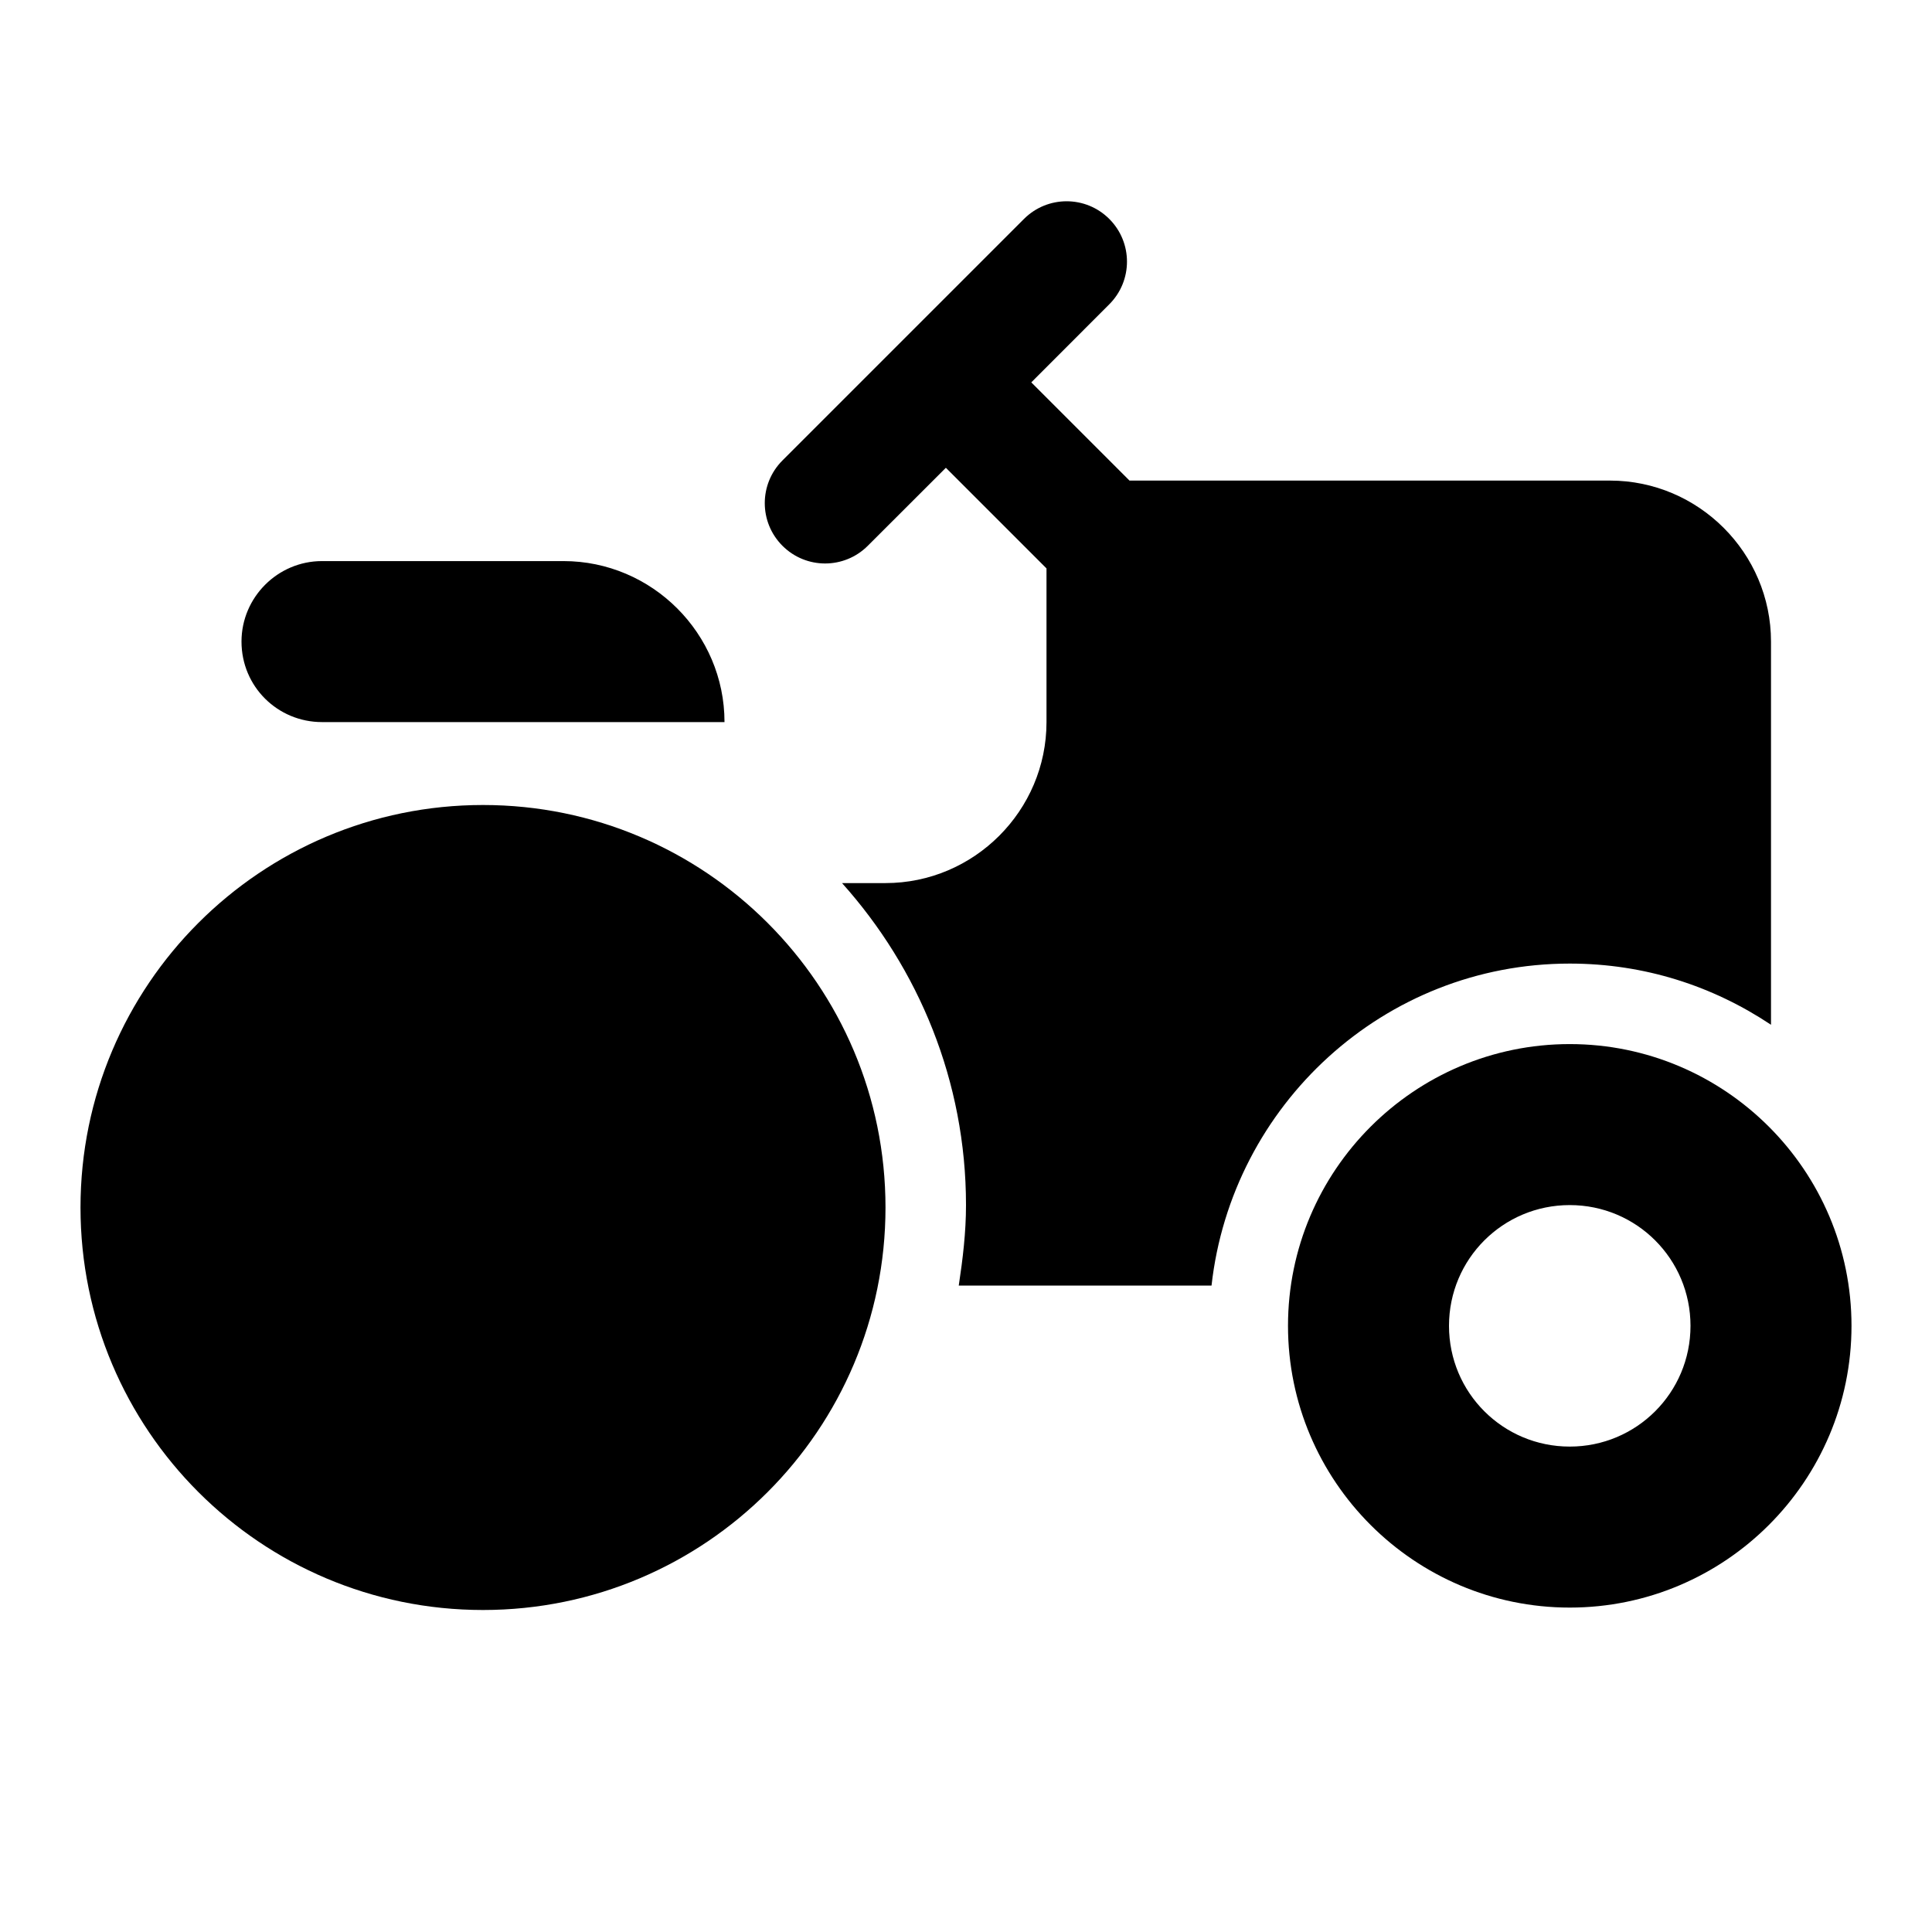 <svg viewBox="0 0 24 24">
    <path d="M13.78 2.72C14.073 3.013 14.073 3.487 13.78 3.78L12.811 4.75L14.031 5.97H20C21.1 5.97 22 6.87 22 7.97V12.73C21.28 12.25 20.43 11.97 19.5 11.97C17.19 11.97 15.3 13.73 15.05 15.97H11.91C11.96 15.64 12 15.31 12 14.97C12 13.43 11.41 12.03 10.46 10.97H11C12.1 10.97 13 10.07 13 8.97V7.061L11.75 5.811L10.78 6.78C10.487 7.073 10.013 7.073 9.72 6.78C9.427 6.487 9.427 6.013 9.72 5.72L12.72 2.72C13.013 2.427 13.487 2.427 13.78 2.72Z"/>
    <path
            fillRule="evenodd"
            clipRule="evenodd"
            d="M11 15C11 17.761 8.761 20 6 20C3.239 20 1 17.761 1 15C1 12.239 3.239 10 6 10C8.761 10 11 12.239 11 15ZM9 15C9 16.657 7.657 18 6 18C4.343 18 3 16.657 3 15C3 13.343 4.343 12 6 12C7.657 12 9 13.343 9 15Z"
    />
    <path
            fillRule="evenodd"
            clipRule="evenodd"
            d="M19.5 12.97C17.57 12.97 16 14.54 16 16.47C16 18.4 17.57 19.97 19.5 19.97C21.43 19.97 23 18.4 23 16.47C23 14.54 21.43 12.97 19.5 12.97ZM19.5 17.97C18.67 17.97 18 17.3 18 16.47C18 15.64 18.67 14.97 19.5 14.97C20.33 14.97 21 15.64 21 16.47C21 17.3 20.33 17.97 19.5 17.97Z"
    />
    <path d="M9 8.97H4C3.45 8.97 3 8.53 3 7.97C3 7.42 3.45 6.97 4 6.97H7C8.1 6.97 9 7.87 9 8.97Z"/>
</svg>